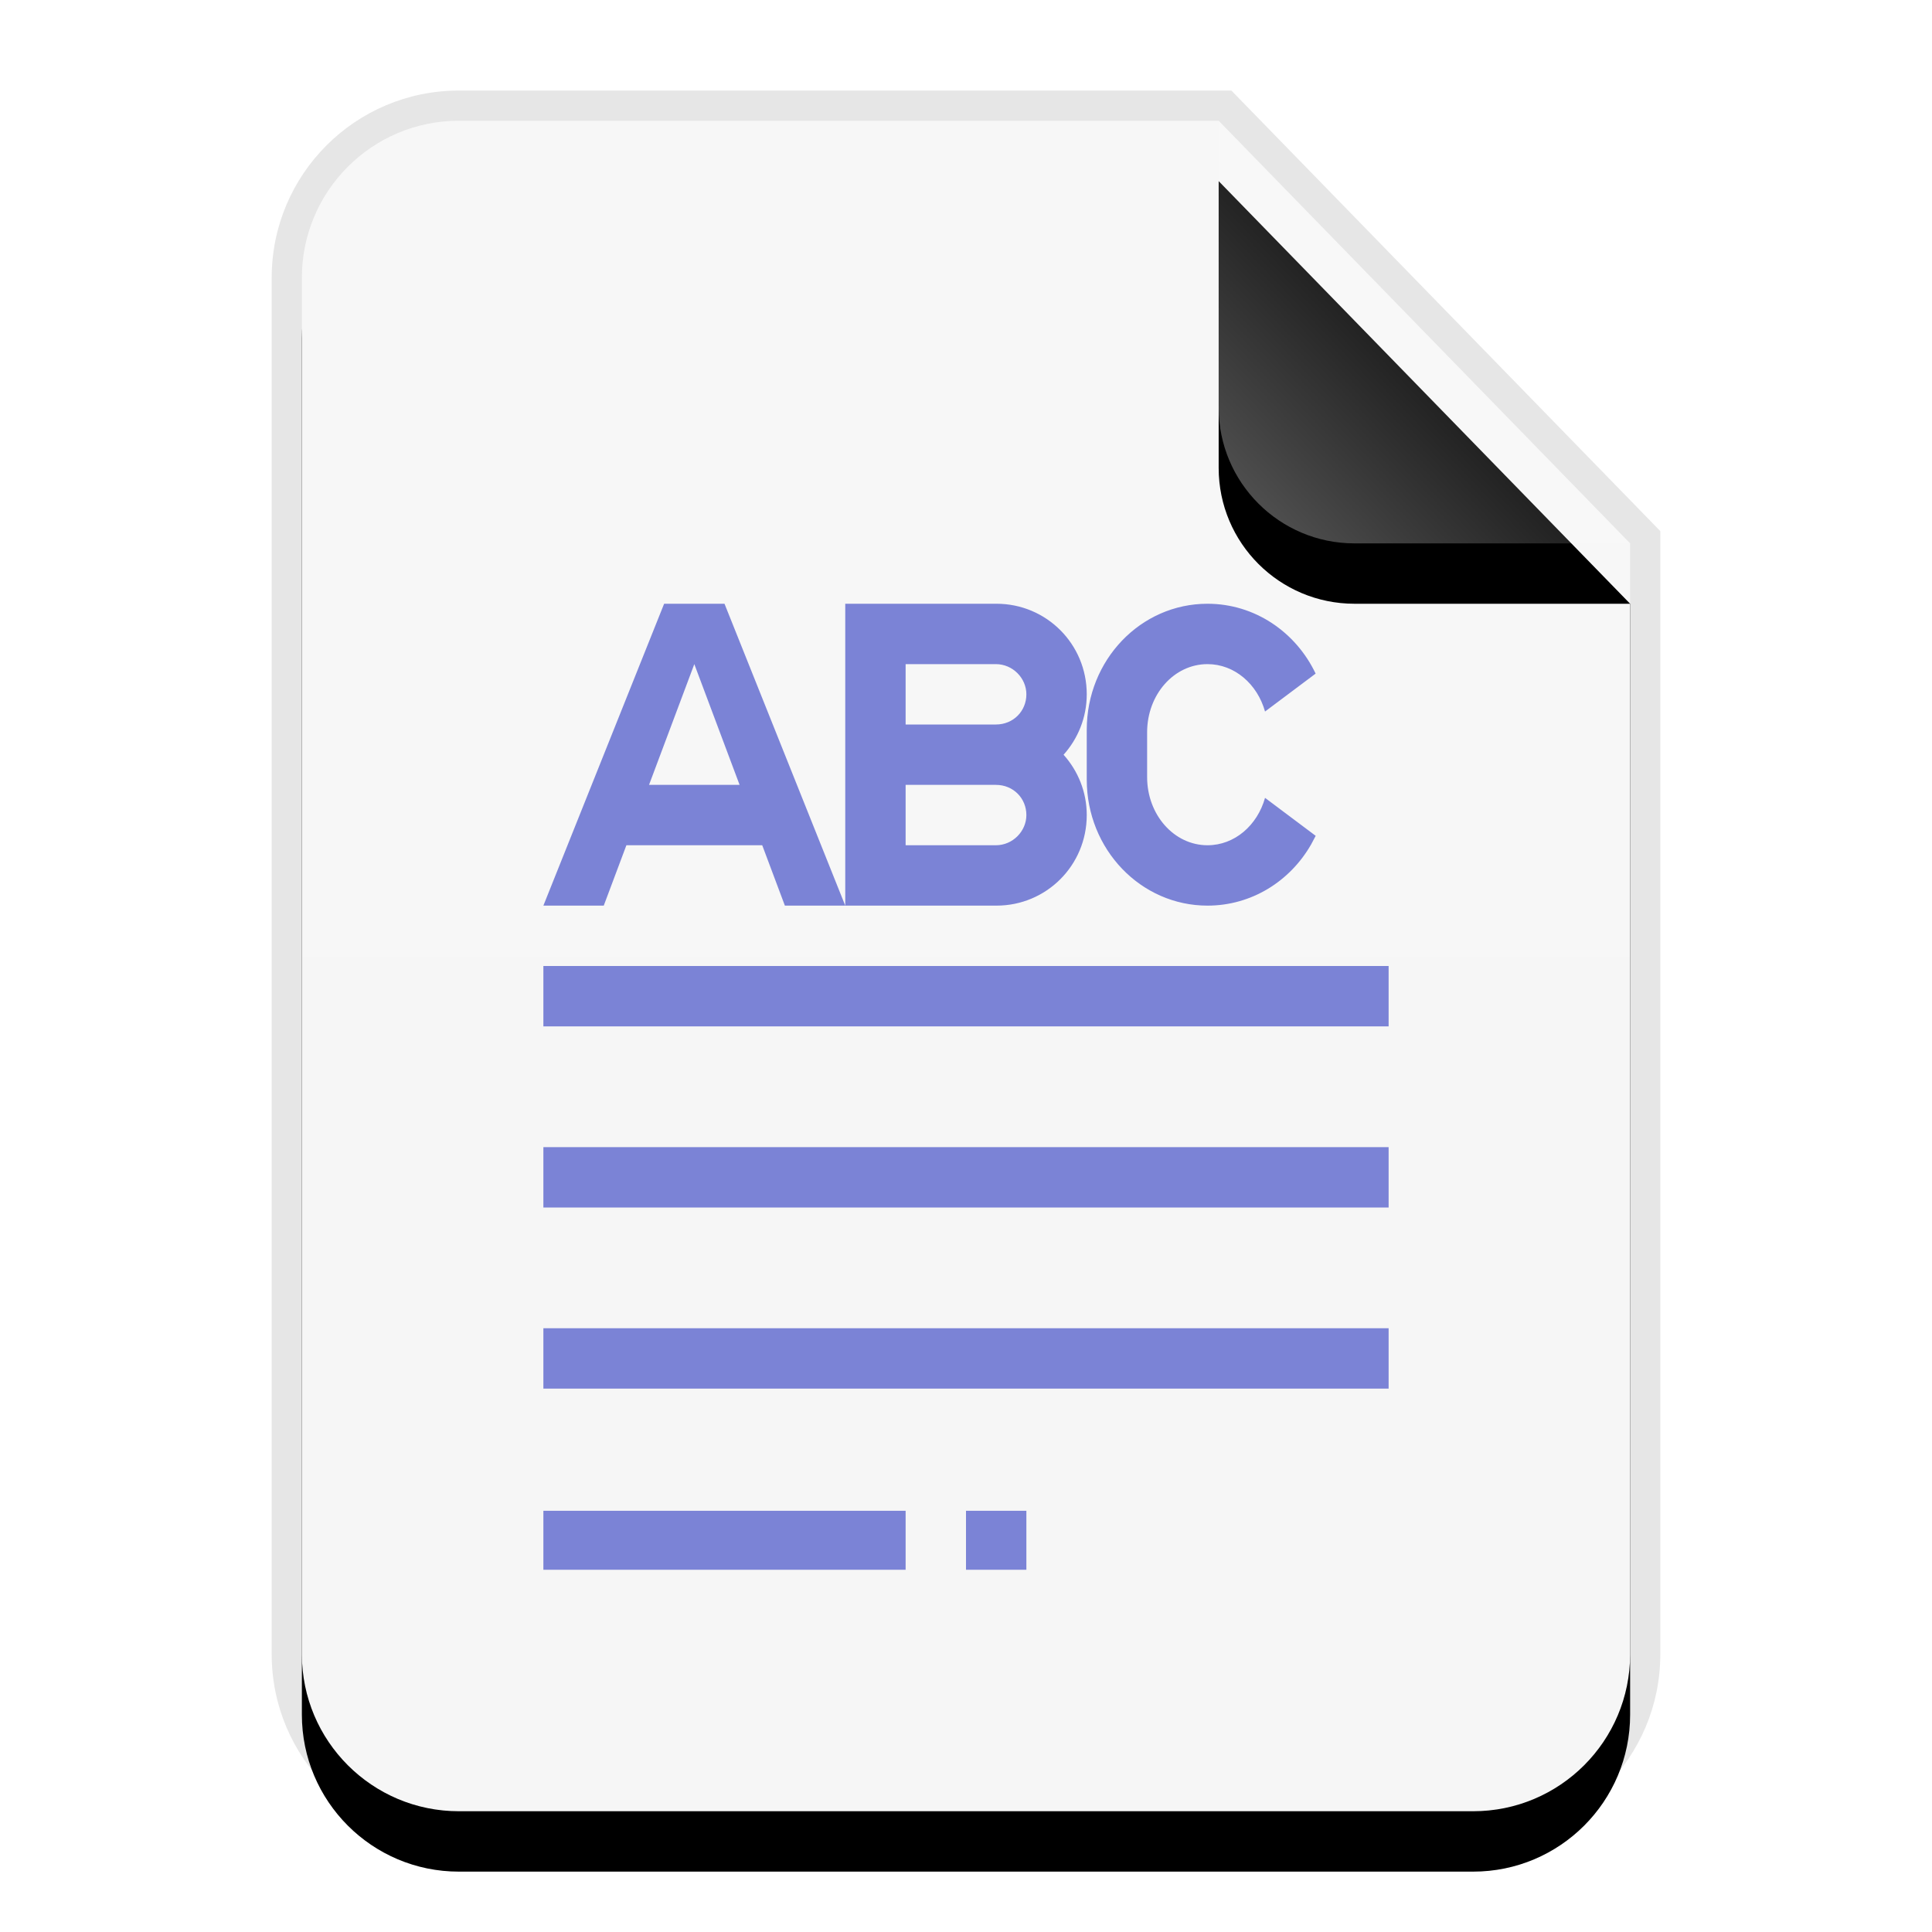 <?xml version="1.0" encoding="UTF-8"?>
<svg width="32px" height="32px" viewBox="0 0 32 32" version="1.1" xmlns="http://www.w3.org/2000/svg" xmlns:xlink="http://www.w3.org/1999/xlink">
    <title>mimetypes/32/text-richtext</title>
    <defs>
        <linearGradient x1="50%" y1="0%" x2="50%" y2="98.947%" id="linearGradient-1">
            <stop stop-color="#F7F7F7" offset="0%"></stop>
            <stop stop-color="#F6F6F6" offset="100%"></stop>
        </linearGradient>
        <path d="M22,25.4 C22,26.836 20.836,28 19.4,28 L2.6,28 C1.164,28 -2.68237235e-16,26.836 -4.4408921e-16,25.4 L4.4408921e-16,2.6 C2.68237235e-16,1.164 1.164,-1.80311247e-16 2.6,-4.4408921e-16 L15.185,0 L22,7 L22,25.4 Z" id="path-2"></path>
        <filter x="-15.9%" y="-8.9%" width="131.8%" height="125.0%" filterUnits="objectBoundingBox" id="filter-3">
            <feOffset dx="0" dy="1" in="SourceAlpha" result="shadowOffsetOuter1"></feOffset>
            <feGaussianBlur stdDeviation="1" in="shadowOffsetOuter1" result="shadowBlurOuter1"></feGaussianBlur>
            <feColorMatrix values="0 0 0 0 0   0 0 0 0 0   0 0 0 0 0  0 0 0 0.1 0" type="matrix" in="shadowBlurOuter1"></feColorMatrix>
        </filter>
        <linearGradient x1="50%" y1="50%" x2="10.182%" y2="88.893%" id="linearGradient-4">
            <stop stop-color="#FFFFFF" stop-opacity="0.1" offset="0%"></stop>
            <stop stop-color="#FFFFFF" stop-opacity="0.3" offset="100%"></stop>
        </linearGradient>
        <path d="M15.185,0 L22,7 L17.435,7 C16.192,7 15.185,5.993 15.185,4.75 L15.185,0 L15.185,0 Z" id="path-5"></path>
        <filter x="-29.3%" y="-14.3%" width="158.7%" height="157.1%" filterUnits="objectBoundingBox" id="filter-6">
            <feOffset dx="0" dy="1" in="SourceAlpha" result="shadowOffsetOuter1"></feOffset>
            <feGaussianBlur stdDeviation="0.5" in="shadowOffsetOuter1" result="shadowBlurOuter1"></feGaussianBlur>
            <feComposite in="shadowBlurOuter1" in2="SourceAlpha" operator="out" result="shadowBlurOuter1"></feComposite>
            <feColorMatrix values="0 0 0 0 0   0 0 0 0 0   0 0 0 0 0  0 0 0 0.05 0" type="matrix" in="shadowBlurOuter1"></feColorMatrix>
        </filter>
    </defs>
    <g id="mimetypes/32/text-richtext" stroke="none" stroke-width="1" fill="none" fill-rule="evenodd">
        <g id="编组-2" transform="translate(5, 2)">
            <g id="蒙版">
                <use fill="black" fill-opacity="1" filter="url(#filter-3)" xlink:href="#path-2"></use>
                <use fill="url(#linearGradient-1)" fill-rule="evenodd" xlink:href="#path-2"></use>
            </g>
            <path d="M15.396,-0.5 L15.543,-0.349 L22.358,6.651 L22.5,6.797 L22.5,25.4 C22.5,27.112 21.112,28.5 19.4,28.5 L2.6,28.5 C0.888,28.5 -0.5,27.112 -0.5,25.4 L-0.5,2.6 C-0.5,0.888 0.888,-0.5 2.6,-0.5 L15.396,-0.5 Z M15.185,0 L2.6,0 C1.164,0 0,1.164 0,2.6 L0,25.4 C0,26.836 1.164,28 2.6,28 L19.4,28 C20.836,28 22,26.836 22,25.4 L22,7 L15.185,0 Z" id="蒙版" fill-opacity="0.1" fill="#000000" fill-rule="nonzero"></path>
            <g id="折角">
                <use fill="black" fill-opacity="1" filter="url(#filter-6)" xlink:href="#path-5"></use>
                <use fill="url(#linearGradient-4)" fill-rule="evenodd" xlink:href="#path-5"></use>
            </g>
        </g>
        <path d="M16.505,10 C17.331,10 18,10.666 18,11.5 C18,11.885 17.854,12.235 17.616,12.501 C17.854,12.766 18,13.116 18,13.5 C18,14.334 17.331,15 16.505,15 L14,15 L14,10 Z M20,10 C20.785,10 21.464,10.47 21.791,11.157 L20.953,11.785 C20.825,11.329 20.447,11 20,11 C19.445,11 19,11.503 19,12.129 L19,12.871 C19,13.497 19.447,14 20,14 C20.449,14 20.825,13.671 20.953,13.215 L21.792,13.844 L21.716,13.987 C21.368,14.595 20.731,15 20,15 C18.894,15 18,14.067 18,12.913 L18,12.087 C18,10.933 18.891,10 20,10 Z M12,10 L14,15 L13,15 L12.625,14 L10.375,14 L10,15 L9,15 L11,10 L12,10 Z M16.495,13 L15,13 L15,14 L16.495,14 C16.774,14 17,13.768 17,13.5 C17,13.224 16.786,13 16.495,13 Z M11.5,11 L10.75,13 L12.25,13 L11.5,11 Z M16.495,11 L15,11 L15,12 L16.495,12 C16.786,12 17,11.776 17,11.5 C17,11.232 16.774,11 16.495,11 Z M23,16 L23,17 L9,17 L9,16 L23,16 Z M23,19 L23,20 L9,20 L9,19 L23,19 Z M23,22 L23,23 L9,23 L9,22 L23,22 Z M15,25.023 L15,26 L9,26 L9,25.023 L15,25.023 Z M17,25.023 L17,26 L16,26 L16,25.023 L17,25.023 Z" id="形状结合" fill="#7B83D6"></path>
    </g>
</svg>